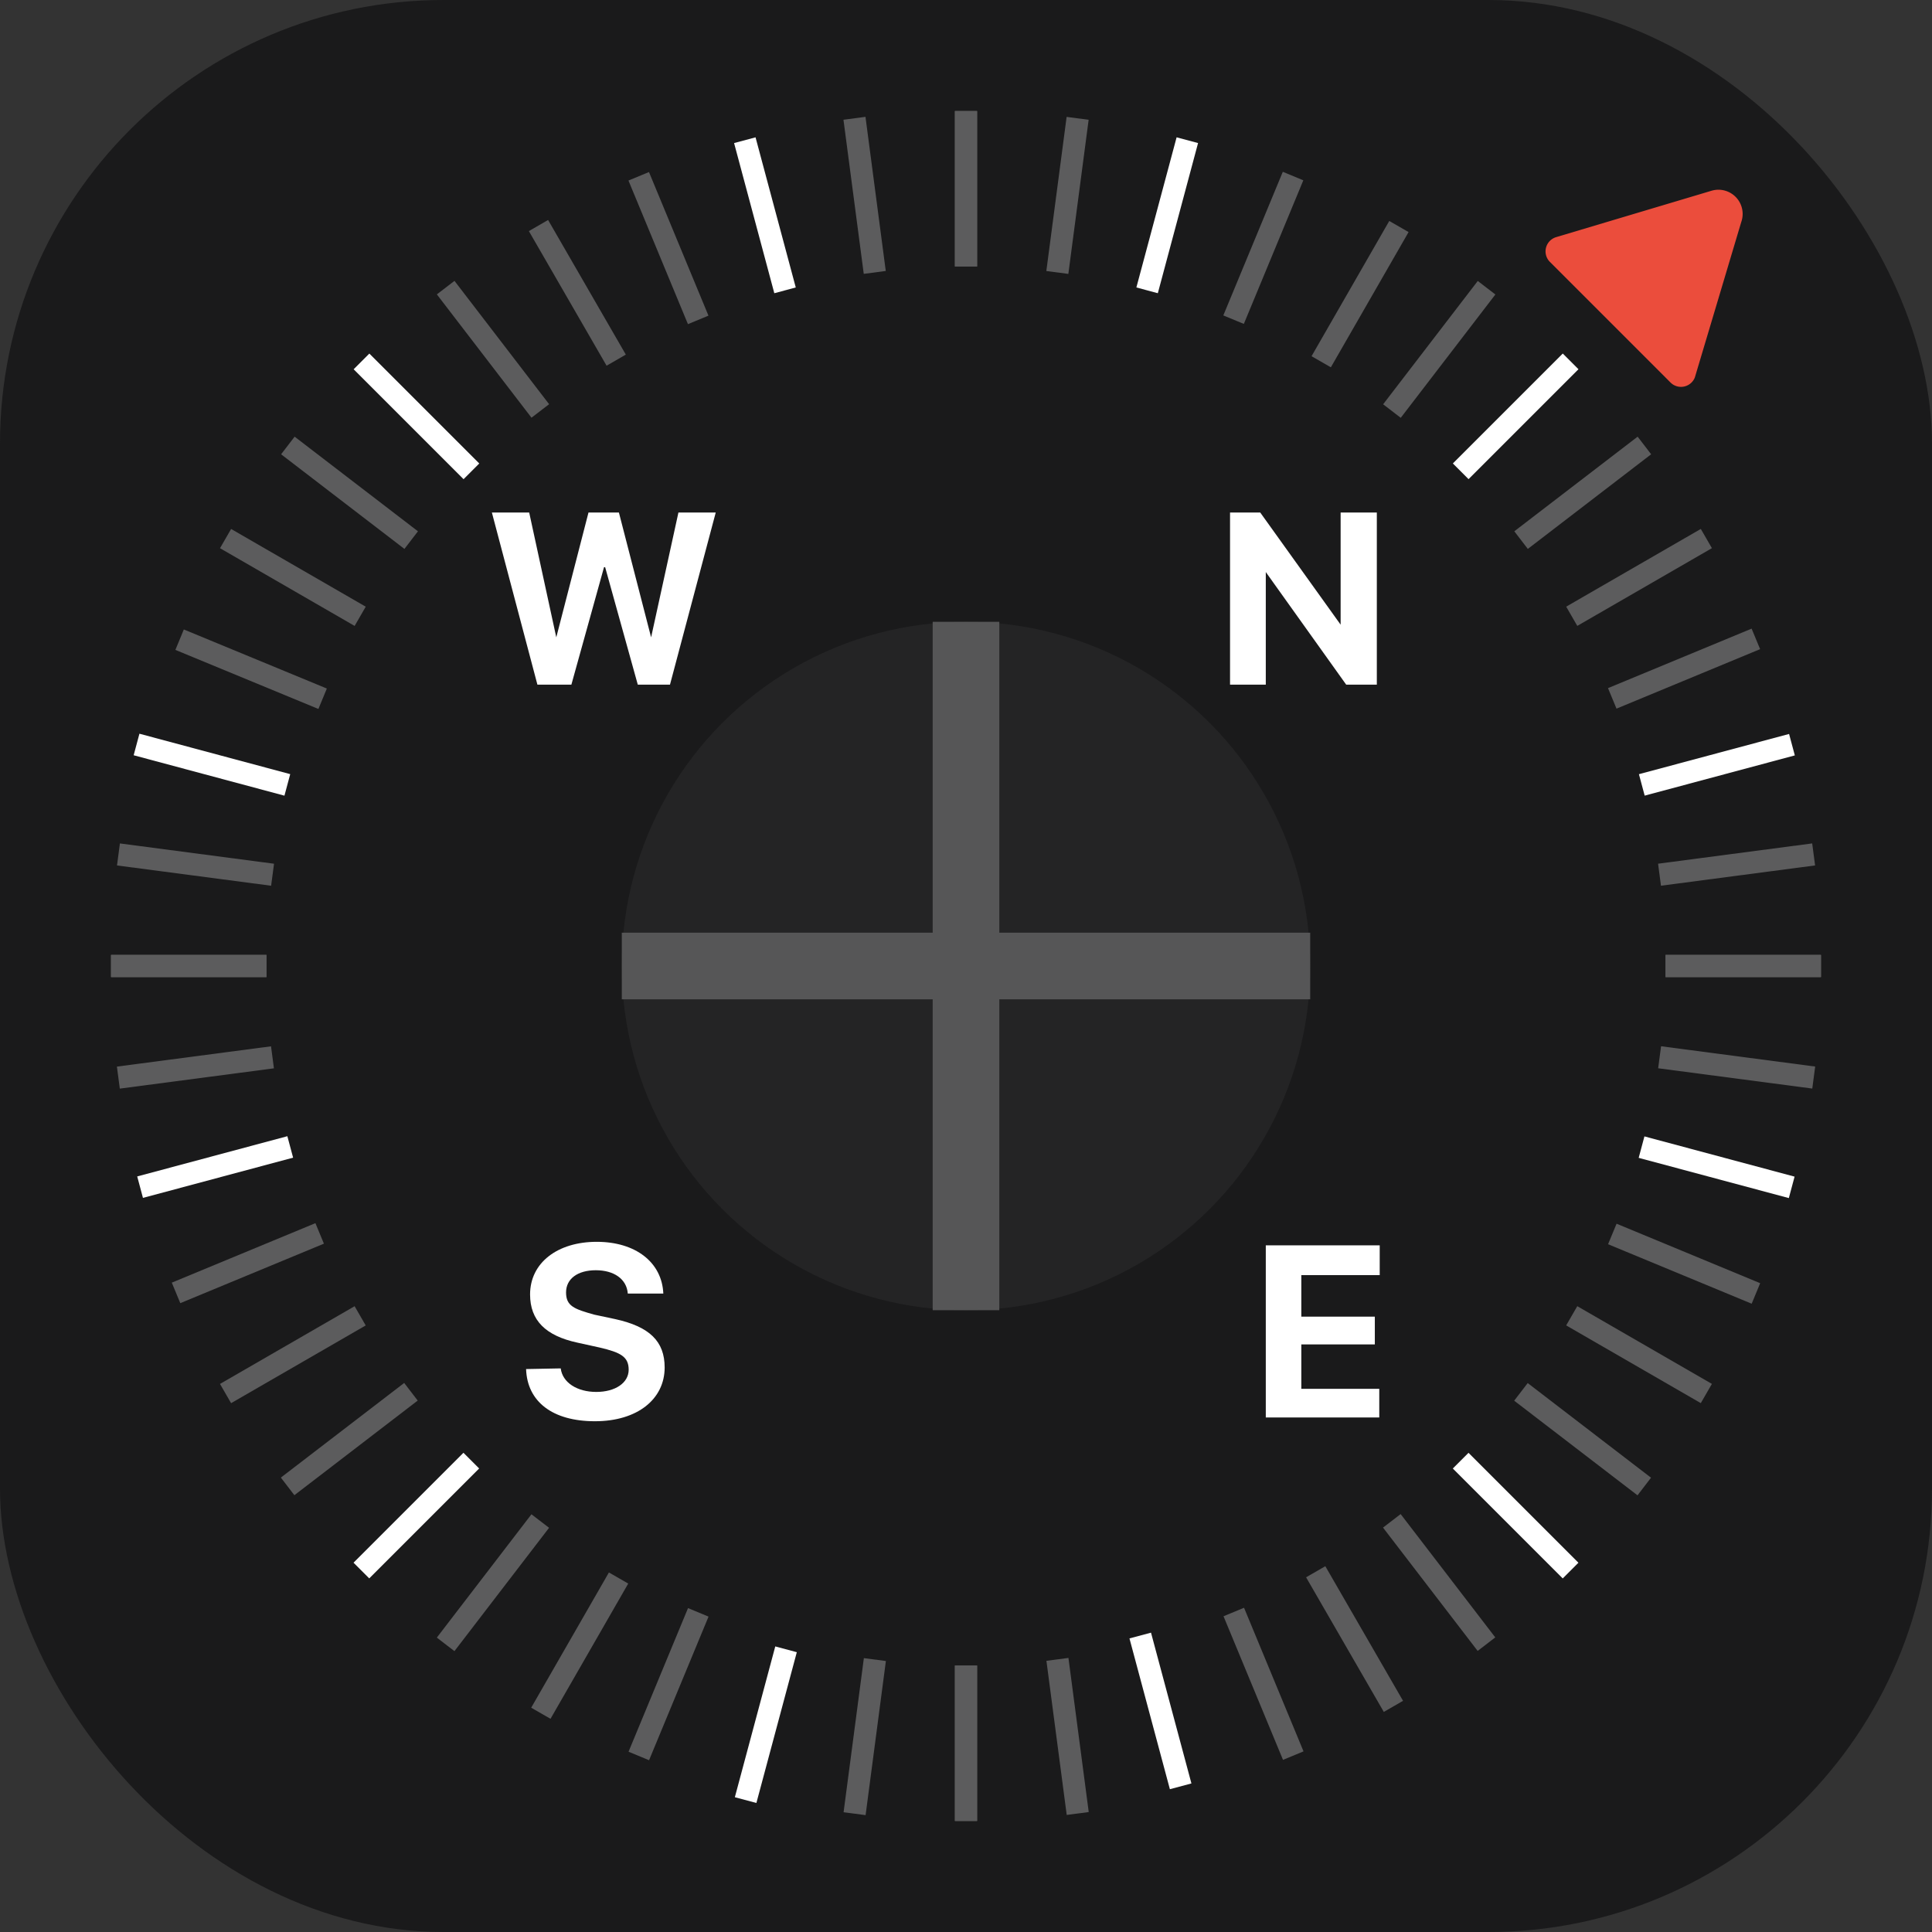 <svg xmlns="http://www.w3.org/2000/svg" viewBox="0 0 87 87"><rect x="0" y="0" width="87" height="87" fill="#333333" stroke="none"/><defs><style>.cls-1{fill:#1a1a1b;}.cls-2{fill:#242425;}.cls-3{fill:#565657;}.cls-4{fill:#eb4d3c;}.cls-5{fill:#fff;}.cls-6{fill:#5c5c5d;}</style></defs><title>guide</title><g id="圖層_2" data-name="圖層 2"><g id="Layer_1" data-name="Layer 1"><rect class="cls-1" width="87" height="87" rx="19.97"/><circle class="cls-2" cx="43.5" cy="43.5" r="15.5"/><rect class="cls-3" x="42" y="28" width="3" height="31"/><rect class="cls-3" x="42" y="28" width="3" height="31" transform="translate(87) rotate(90)"/><path class="cls-4" d="M75.21,17.21l-5.42-5.42a.67.67,0,0,1,.28-1.11l7-2.09A1.09,1.09,0,0,1,78.41,10l-2.09,7A.67.67,0,0,1,75.21,17.21Z"/><path class="cls-5" d="M25.73,30.83H24.2l-2.05-7.75h1.68l1.22,5.62h0l1.45-5.62h1.37l1.45,5.62h0l1.23-5.62h1.68l-2.06,7.75H28.72l-1.47-5.29H27.2Z"/><path class="cls-5" d="M55.39,30.83V23.08h1.36l3.62,5.05h0V23.08H62v7.75H60.62L57,25.76h0v5.07Z"/><path class="cls-5" d="M25.25,61.62c.08.64.74,1.06,1.6,1.06s1.46-.41,1.46-1-.37-.78-1.31-1l-1-.22c-1.43-.31-2.13-1-2.13-2.17,0-1.43,1.24-2.37,3-2.37s2.94.93,3,2.33H28.27c-.05-.66-.63-1.05-1.44-1.05s-1.34.38-1.34,1,.38.75,1.27,1l.94.2c1.55.34,2.23,1,2.23,2.18C29.93,63,28.71,64,26.79,64s-3.05-.89-3.1-2.35Z"/><path class="cls-5" d="M62.11,63.83H57V56.08h5.13v1.34H58.6v1.87h3.31v1.25H58.6v2h3.51Z"/><rect class="cls-6" x="43" y="5" width="1" height="7"/><rect class="cls-6" x="43" y="75" width="1" height="7"/><rect class="cls-6" x="78" y="40" width="1" height="7" transform="translate(122 -35) rotate(90)"/><rect class="cls-6" x="8" y="40" width="1" height="7" transform="translate(52 35) rotate(90)"/><rect class="cls-6" x="43" y="5" width="1" height="7"/><rect class="cls-6" x="43" y="75" width="1" height="7"/><rect class="cls-6" x="78" y="40" width="1" height="7" transform="translate(122 -35) rotate(90)"/><rect class="cls-6" x="8" y="40" width="1" height="7" transform="translate(52 35) rotate(90)"/><rect class="cls-6" x="47.57" y="5.3" width="1" height="7" transform="translate(1.56 -6.2) rotate(7.5)"/><rect class="cls-6" x="38.43" y="74.7" width="1" height="7" transform="translate(10.55 -4.41) rotate(7.5)"/><rect class="cls-6" x="77.7" y="44.57" width="1" height="7" transform="translate(136.07 -23.19) rotate(97.5)"/><rect class="cls-6" x="8.3" y="35.43" width="1" height="7" transform="translate(48.55 35.29) rotate(97.5)"/><rect class="cls-5" x="52.06" y="6.19" width="1" height="7" transform="translate(4.3 -13.27) rotate(15)"/><rect class="cls-5" x="33.94" y="73.81" width="1" height="7" transform="matrix(0.97, 0.26, -0.26, 0.97, 21.18, -6.28)"/><rect class="cls-5" x="76.81" y="49.06" width="1" height="7" transform="translate(148.08 -8.51) rotate(105)"/><rect class="cls-5" x="9.19" y="30.94" width="1" height="7" transform="matrix(-0.26, 0.97, -0.97, -0.26, 45.47, 33.99)"/><rect class="cls-6" x="56.39" y="7.66" width="1" height="7" transform="translate(8.6 -20.92) rotate(22.5)"/><rect class="cls-6" x="29.61" y="72.34" width="1" height="7" transform="translate(31.31 -5.75) rotate(22.5)"/><rect class="cls-6" x="75.34" y="53.39" width="1" height="7" transform="translate(157.42 8.61) rotate(112.5)"/><rect class="cls-6" x="10.66" y="26.61" width="1" height="7" transform="matrix(-0.38, 0.92, -0.92, -0.38, 43.25, 31.31)"/><rect class="cls-6" x="60.5" y="9.69" width="1" height="7" transform="matrix(0.87, 0.5, -0.5, 0.87, 14.77, -28.73)"/><rect class="cls-6" x="25.5" y="70.31" width="1" height="7" transform="matrix(0.87, 0.5, -0.5, 0.87, 40.39, -3.11)"/><rect class="cls-6" x="73.31" y="57.5" width="1" height="7" transform="translate(163.54 27.58) rotate(120)"/><rect class="cls-6" x="12.69" y="22.5" width="1" height="7" transform="translate(42.3 27.58) rotate(120)"/><rect class="cls-6" x="64.31" y="12.23" width="1" height="7" transform="translate(22.97 -36.2) rotate(37.5)"/><rect class="cls-6" x="21.69" y="67.77" width="1" height="7" transform="translate(47.98 1.22) rotate(37.5)"/><rect class="cls-6" x="70.77" y="61.31" width="1" height="7" transform="translate(166.07 47.72) rotate(127.5)"/><rect class="cls-6" x="15.23" y="18.69" width="1" height="7" transform="translate(42.92 23.22) rotate(127.5)"/><rect class="cls-5" x="67.75" y="15.25" width="1" height="7" transform="translate(33.25 -42.77) rotate(45)"/><rect class="cls-5" x="18.25" y="64.75" width="1" height="7" transform="translate(53.75 6.73) rotate(45)"/><rect class="cls-5" x="67.75" y="64.75" width="1" height="7" transform="translate(164.77 68.25) rotate(135)"/><rect class="cls-5" x="18.25" y="15.25" width="1" height="7" transform="translate(45.27 18.75) rotate(135)"/><rect class="cls-6" x="70.77" y="18.69" width="1" height="7" transform="translate(45.49 -47.86) rotate(52.5)"/><rect class="cls-6" x="15.23" y="61.31" width="1" height="7" transform="translate(57.57 12.87) rotate(52.5)"/><rect class="cls-6" x="64.31" y="67.77" width="1" height="7" transform="translate(159.61 88.35) rotate(142.5)"/><rect class="cls-6" x="21.69" y="12.23" width="1" height="7" transform="translate(49.38 14.7) rotate(142.5)"/><rect class="cls-6" x="73.31" y="22.5" width="1" height="7" transform="translate(59.42 -50.92) rotate(60)"/><rect class="cls-6" x="12.69" y="57.5" width="1" height="7" transform="translate(59.42 19.08) rotate(60)"/><rect class="cls-6" x="60.5" y="70.31" width="1" height="7" transform="translate(150.73 107.23) rotate(150)"/><rect class="cls-6" x="25.5" y="9.69" width="1" height="7" transform="translate(55.11 11.61) rotate(150)"/><rect class="cls-6" x="75.34" y="26.61" width="1" height="7" transform="translate(74.63 -51.48) rotate(67.5)"/><rect class="cls-6" x="10.66" y="53.39" width="1" height="7" transform="translate(59.45 24.8) rotate(67.5)"/><rect class="cls-6" x="56.39" y="72.34" width="1" height="7" transform="translate(138.48 124.12) rotate(157.5)"/><rect class="cls-6" x="29.61" y="7.66" width="1" height="7" transform="translate(62.19 9.96) rotate(157.5)"/><rect class="cls-5" x="76.81" y="30.94" width="1" height="7" transform="translate(90.57 -49.15) rotate(75)"/><rect class="cls-5" x="9.19" y="49.06" width="1" height="7" transform="translate(57.95 29.59) rotate(75)"/><rect class="cls-5" x="52.06" y="73.81" width="1" height="7" transform="matrix(-0.97, 0.26, -0.26, -0.97, 123.34, 138.37)"/><rect class="cls-5" x="33.94" y="6.19" width="1" height="7" transform="translate(70.22 10.14) rotate(165)"/><rect class="cls-6" x="77.7" y="35.43" width="1" height="7" transform="translate(106.59 -43.68) rotate(82.5)"/><rect class="cls-6" x="8.3" y="44.57" width="1" height="7" transform="translate(55.31 33.07) rotate(82.5)"/><rect class="cls-6" x="47.57" y="74.7" width="1" height="7" transform="translate(105.94 149.45) rotate(172.5)"/><rect class="cls-6" x="38.43" y="5.3" width="1" height="7" transform="translate(78.68 12.44) rotate(172.5)"/></g></g></svg>